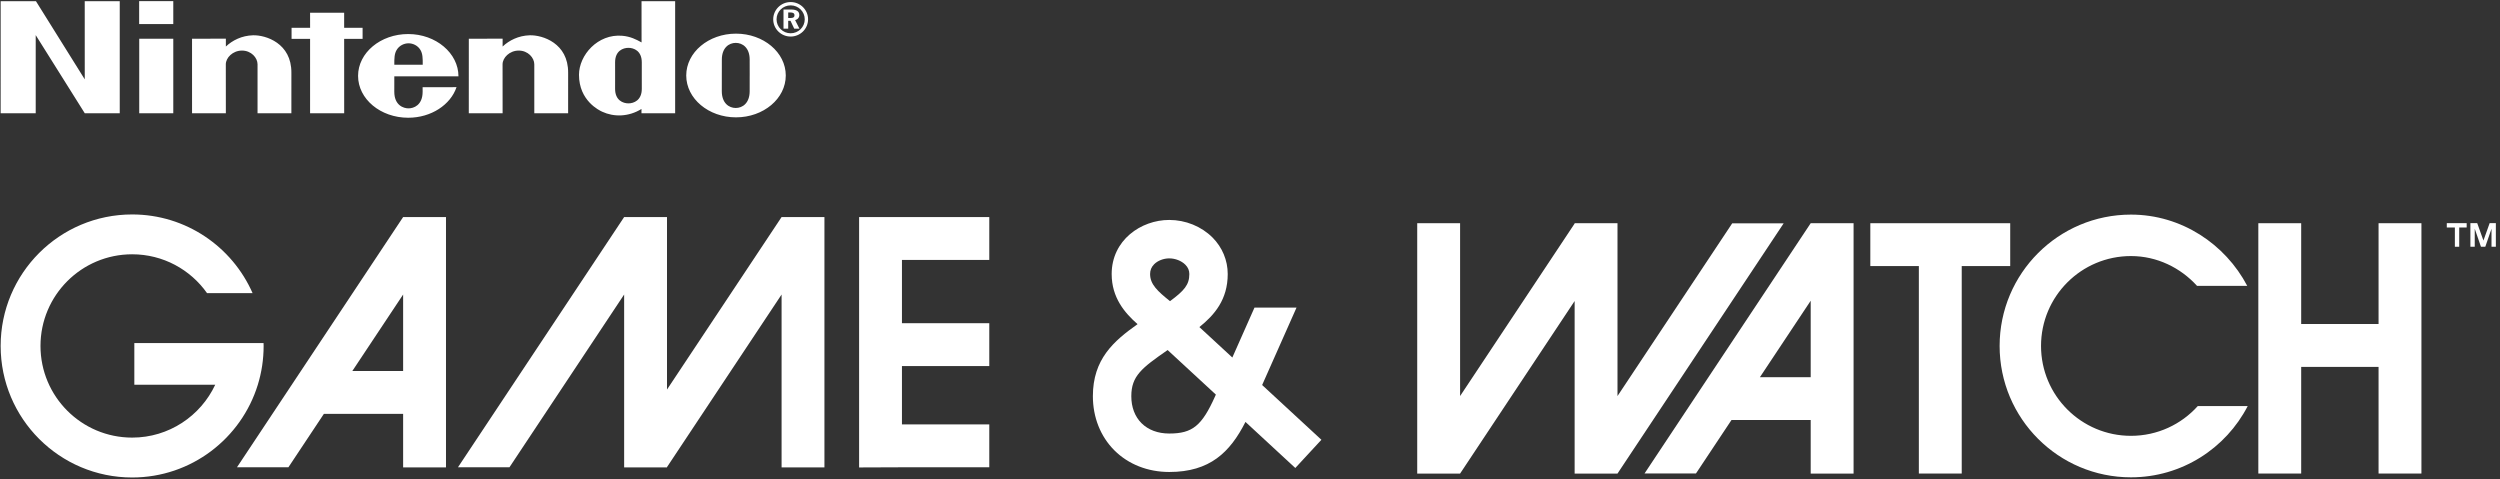 <svg width="579" height="111" viewBox="0 0 579 111" fill="none" xmlns="http://www.w3.org/2000/svg">
<rect x="0" y="0" width="579" height="111" fill="#333333" stroke="none"/>
<path d="M47.953 67.891C44.112 62.445 37.776 58.893 30.608 58.893C18.877 58.893 9.377 68.398 9.377 80.122C9.377 91.844 18.877 101.349 30.608 101.349C39.118 101.349 46.461 96.333 49.85 89.1H31.111V79.448H61.038C61.048 79.675 61.056 79.897 61.056 80.122C61.056 83.243 60.589 86.261 59.714 89.1C55.885 101.535 44.304 110.586 30.609 110.586C13.788 110.586 0.15 96.941 0.15 80.122C0.15 63.298 13.788 49.666 30.609 49.666C43.075 49.666 53.785 57.164 58.499 67.891H47.954H47.953Z" fill="white"/>
<path d="M93.365 50.268V50.27L54.882 108.222H66.795L75.016 95.845H93.365V108.246H103.291V50.268H93.365V50.268ZM81.605 85.917L93.365 68.213V85.917H81.605Z" fill="white"/>
<path d="M181.015 50.268V50.27L154.477 90.219V50.268H144.551V50.27L106.065 108.221H117.991L144.551 68.212V108.245H154.477V108.176L181.015 68.213V108.245H190.939V50.267H181.015V50.268Z" fill="white"/>
<path d="M229.118 60.196V50.268H198.968V108.261L208.891 108.223H229.118V98.294H208.891V84.781H229.118V74.858H208.891V60.196H229.118V60.196Z" fill="white"/>
<path d="M292.313 89.171C295.494 82.01 300.273 71.245 300.273 71.245H290.536L285.411 82.799L277.779 75.751C281.273 72.943 284.341 69.391 284.341 63.467C284.341 60.288 283.083 57.284 280.818 55.007C278.226 52.422 274.578 50.939 270.797 50.939C264.246 50.939 257.463 55.624 257.463 63.467C257.463 68.93 260.472 72.46 263.459 75.074C257.927 78.992 253.11 83.163 253.11 91.766C253.11 96.647 254.878 101.089 258.083 104.294C261.314 107.53 265.827 109.312 270.797 109.312C280.206 109.312 284.875 104.758 288.45 97.717L299.993 108.386L306.039 101.852L292.313 89.171V89.171ZM267.298 61.2C268.137 60.358 269.484 59.841 270.797 59.841C272.196 59.841 273.619 60.401 274.521 61.3C275.145 61.922 275.449 62.627 275.449 63.467C275.449 65.966 274.251 67.327 270.976 69.748C268.113 67.456 266.363 65.859 266.363 63.467C266.363 62.577 266.669 61.831 267.298 61.2V61.2ZM281.416 91.79C278.345 98.633 276.164 100.405 270.797 100.405C268.161 100.405 265.947 99.57 264.373 98.008C262.825 96.456 262.012 94.299 262.012 91.766C262.012 87.088 264.416 85.234 270.335 81.132C270.367 81.113 270.4 81.087 270.422 81.068L281.593 91.388L281.416 91.79V91.79Z" fill="white"/>
<path d="M419.358 51.697L380.877 109.651H392.79L401.011 97.277H419.358V109.68H429.288V51.697H419.358V51.697ZM407.598 87.353L419.358 69.652V87.353H407.598Z" fill="white"/>
<path d="M338.158 109.68V109.678L364.685 69.717V109.681H374.611V109.679L413.096 51.724H401.178L374.611 91.726V51.698H364.685V51.775L338.158 91.726V51.698H328.228V109.681H338.158V109.68Z" fill="white"/>
<path d="M550.875 51.697V75.041H532.954V51.697H523.03V109.671H532.954V84.974H550.875V109.671H560.803V51.697H550.875Z" fill="white"/>
<path d="M465.566 51.697H433.168V61.621H444.407V109.671H454.335V61.621H465.566V51.697Z" fill="white"/>
<path d="M509.003 94.046C505.19 98.281 499.677 100.938 493.53 100.938C482.026 100.938 472.703 91.618 472.703 80.123C472.703 68.624 482.026 59.303 493.53 59.303C499.579 59.303 505.03 62.023 508.828 66.201H520.457C515.374 56.533 505.221 49.703 493.53 49.703C476.731 49.703 463.112 63.324 463.112 80.123C463.112 96.92 476.731 110.548 493.53 110.548C505.305 110.548 515.513 103.832 520.569 94.046H509.003V94.046Z" fill="white"/>
<path d="M568.547 52.688H566.678V51.681H571.28V52.688H569.554V57.147H568.547V52.688Z" fill="white"/>
<path d="M575.163 55.709L576.602 51.681H578.04V57.147H577.033V52.976L575.595 57.147H574.588L573.15 52.976V57.147H572.143V51.681H573.725L575.163 55.709Z" fill="white"/>
<path fill-rule="evenodd" clip-rule="evenodd" d="M32.228 5.574V0.268H40.132V5.574H32.228ZM148.579 0.274H156.364V26.234H148.567C148.567 26.234 148.564 25.395 148.564 25.235C145.546 27.111 142.14 27.108 139.489 25.883C138.777 25.556 134.095 23.332 134.095 17.325C134.095 12.768 138.437 7.792 144.123 8.285C145.994 8.449 147.324 9.123 148.585 9.825C148.579 5.83 148.579 0.274 148.579 0.274ZM179.077 4.471C179.077 2.266 180.885 0.476 183.114 0.476C185.342 0.476 187.15 2.266 187.15 4.471C187.15 6.677 185.342 8.466 183.114 8.466C180.885 8.466 179.077 6.677 179.077 4.471ZM185.123 3.481C185.123 2.634 184.489 2.206 183.213 2.206H181.459V6.632H182.549V4.819H183.081L183.937 6.632H185.147L184.147 4.656C184.757 4.504 185.123 4.064 185.123 3.481ZM186.378 4.474C186.378 6.258 184.916 7.705 183.114 7.705C181.312 7.705 179.849 6.258 179.849 4.474C179.849 2.691 181.312 1.243 183.114 1.243C184.916 1.243 186.378 2.688 186.378 4.474ZM183.081 4.171H182.549V2.884H183.027C183.681 2.884 184.003 3.083 184.003 3.544C184.003 3.984 183.702 4.171 183.081 4.171ZM91.323 14.988C91.311 13.475 91.344 12.465 91.845 11.603C92.461 10.539 93.592 10.034 94.619 10.027C95.645 10.034 96.777 10.539 97.392 11.603C97.894 12.468 97.915 13.478 97.903 14.991L91.323 14.988ZM94.619 10.027L94.617 10.027H94.62L94.619 10.027ZM97.882 21.24C97.882 20.271 97.876 20.193 97.876 20.193L105.732 20.187C104.36 24.263 99.864 27.268 94.542 27.268C88.127 27.268 82.929 22.931 82.929 17.577C82.929 12.224 88.127 7.884 94.542 7.884C100.957 7.884 106.18 12.319 106.18 17.672C106.18 17.681 91.323 17.676 91.323 17.676C91.323 17.676 91.317 20.294 91.317 21.24C91.317 24.397 93.452 25.098 94.617 25.098C95.782 25.098 97.882 24.397 97.882 21.24ZM122.692 8.172C125.641 8.089 131.623 10 131.581 16.834C131.575 18.047 131.578 26.228 131.578 26.228H123.743V14.89C123.743 13.386 122.289 11.713 120.139 11.713C117.991 11.713 116.394 13.386 116.394 14.89C116.394 15.627 116.403 26.228 116.403 26.228H108.573L108.579 8.966L116.406 8.96C116.406 8.96 116.397 10.348 116.406 10.776C117.913 9.352 120.088 8.247 122.691 8.172L122.692 8.172ZM67.486 16.834C67.528 10 61.545 8.089 58.596 8.172L58.596 8.172C55.989 8.247 53.818 9.352 52.31 10.776C52.301 10.348 52.31 8.96 52.31 8.96L44.475 8.966L44.478 26.228H52.307C52.307 26.228 52.298 15.627 52.298 14.89C52.298 13.386 53.896 11.713 56.043 11.713C58.194 11.713 59.647 13.386 59.647 14.89V26.228H67.483C67.483 26.228 67.48 18.047 67.486 16.834ZM148.637 14.43V17.515L148.637 17.719V17.728C148.638 18.264 148.64 19.69 148.64 20.577C148.64 23.243 146.775 23.942 145.546 23.942C144.294 23.942 142.456 23.243 142.456 20.577C142.456 19.658 142.459 17.506 142.459 17.506C142.459 17.506 142.456 15.315 142.456 14.43C142.456 11.76 144.294 11.079 145.549 11.079C146.775 11.079 148.637 11.76 148.637 14.43ZM173.627 17.465C173.627 17.465 173.623 20.075 173.623 21.121C173.623 23.873 171.981 25.009 170.401 25.009C168.818 25.009 167.169 23.873 167.169 21.121C167.169 20.075 167.173 17.399 167.173 17.399C167.173 17.399 167.179 14.846 167.179 13.799C167.179 11.059 168.83 9.932 170.401 9.932C171.975 9.932 173.624 11.059 173.624 13.799L173.623 14.465C173.623 15.525 173.622 16.91 173.63 17.474L173.627 17.465ZM158.932 17.485C158.932 12.132 164.091 7.792 170.458 7.792C176.825 7.792 181.985 12.132 181.985 17.485C181.985 22.839 176.825 27.179 170.458 27.179C164.094 27.179 158.932 22.839 158.932 17.485ZM32.246 8.969V26.234L40.132 26.234V8.972L32.246 8.969ZM71.814 26.234L71.817 9.005H67.528V6.442L71.82 6.439L71.814 2.943H79.706V6.436H83.977V9.004H79.706L79.712 26.234L71.814 26.234ZM0.153 0.274L0.15 26.234H8.271V8.131L19.635 26.234H27.732V0.274H19.623L19.629 18.377L8.325 0.274H0.153Z" fill="white"/>
</svg>
